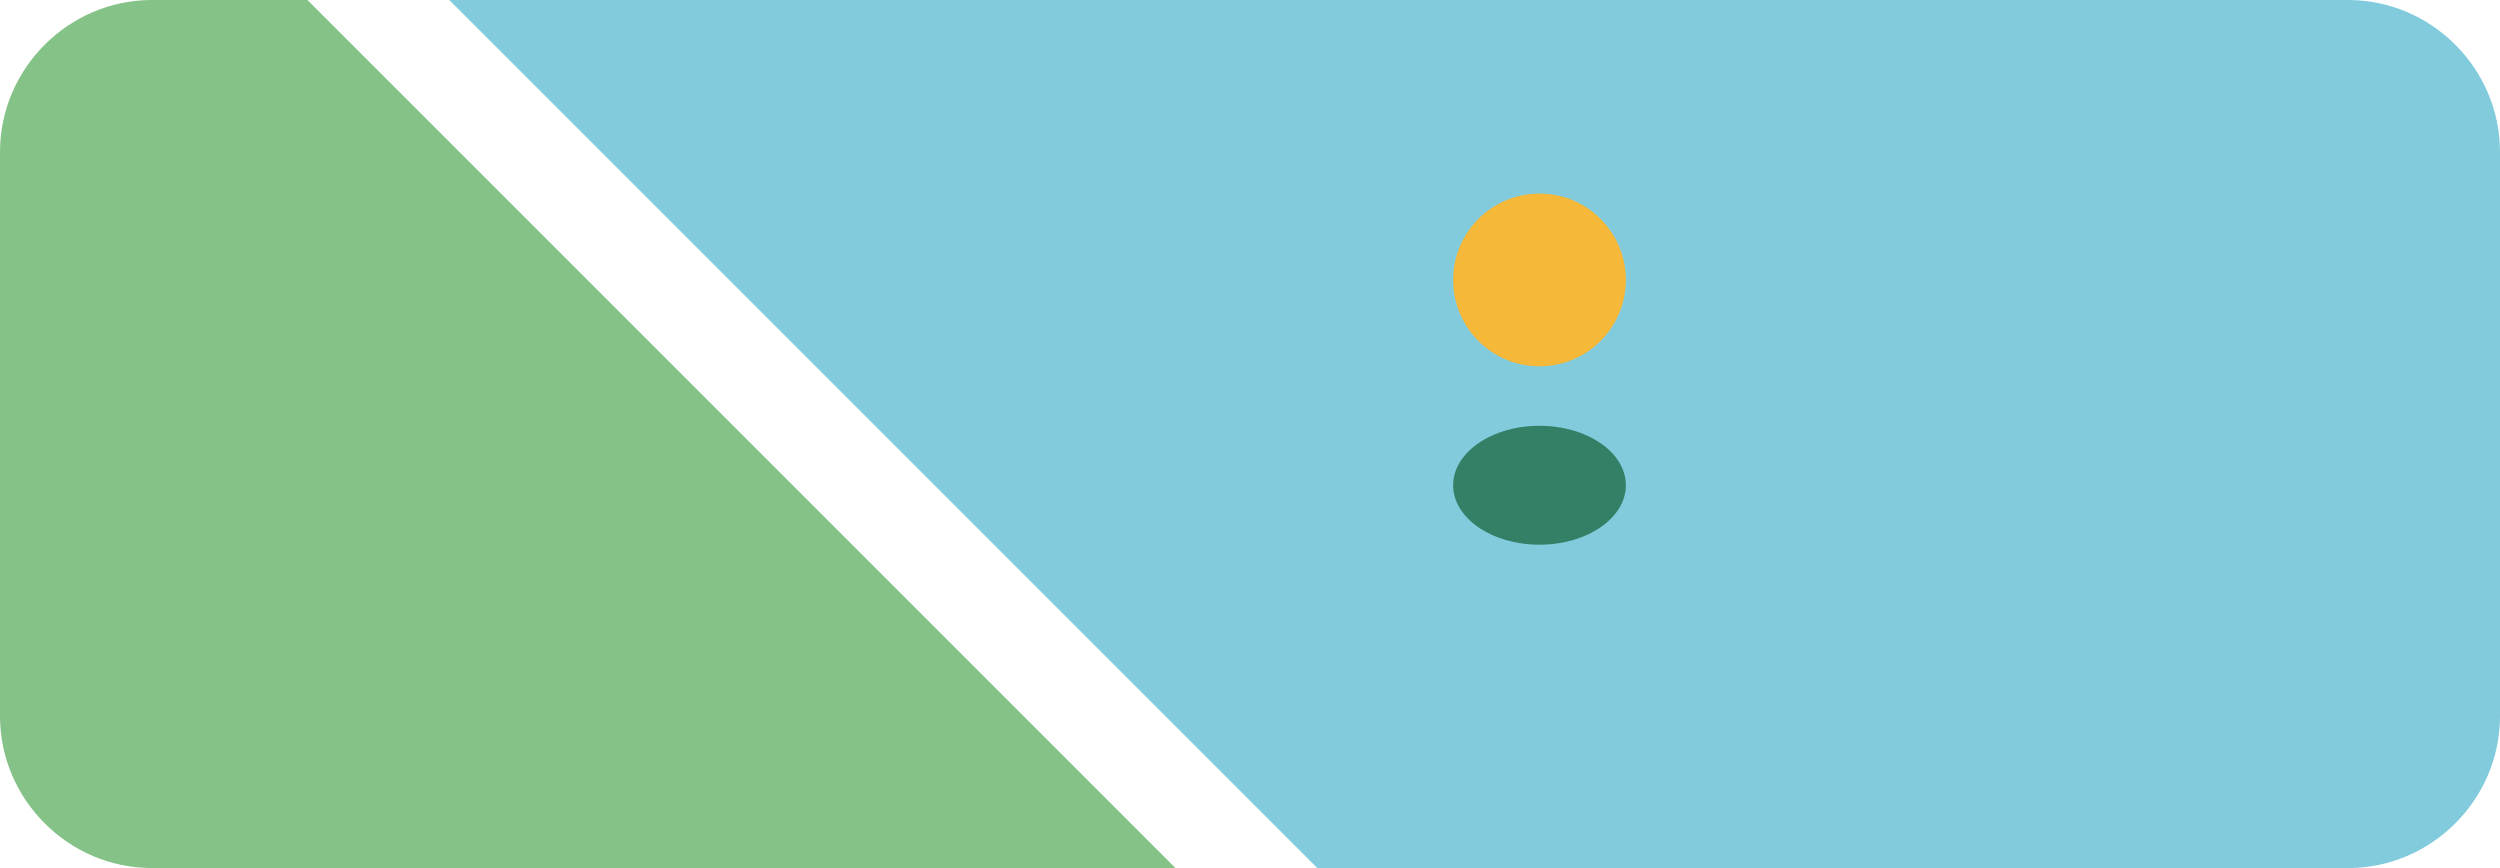 <?xml version="1.0" encoding="utf-8"?>
<!-- Generator: Adobe Illustrator 22.0.0, SVG Export Plug-In . SVG Version: 6.00 Build 0)  -->
<svg version="1.1" id="Layer_1" xmlns="http://www.w3.org/2000/svg" xmlns:xlink="http://www.w3.org/1999/xlink" x="0px" y="0px"
	 viewBox="0 0 576 200" style="enable-background:new 0 0 576 200;" xml:space="preserve">
<style type="text/css">
	.st0{clip-path:url(#SVGID_2_);}
	.st1{fill:#85C287;}
	.st2{fill:#81CBDD;}
	.st3{fill:#F5B839;}
	.st4{fill:#348067;}
</style>
<g id="Layer_1_1_">
</g>
<g>
	<defs>
		<path id="SVGID_1_" d="M541,200H35c-19.2,0-35-15.8-35-35V35C0,15.8,15.8,0,35,0h506c19.2,0,35,15.8,35,35v130
			C576,184.2,560.2,200,541,200z"/>
	</defs>
	<clipPath id="SVGID_2_">
		<use xlink:href="#SVGID_1_"  style="overflow:visible;"/>
	</clipPath>
	<g class="st0">
		
			<rect x="-374.3" y="-45.6" transform="matrix(0.707 0.707 -0.707 0.707 140.676 134.33)" class="st1" width="565.1" height="565.1"/>
		
			<rect x="43.6" y="372.4" transform="matrix(0.707 0.707 -0.707 0.707 558.616 -38.786)" class="st1" width="565.1" height="565.1"/>
		
			<rect x="124.7" y="-648.7" transform="matrix(0.707 -0.707 0.707 0.707 231.512 304.322)" class="st2" width="716.9" height="1042.8"/>
		<circle class="st3" cx="354.7" cy="64.5" r="19.9"/>
		<ellipse class="st4" cx="354.7" cy="111.8" rx="19.9" ry="13.7"/>
	</g>
</g>
</svg>
